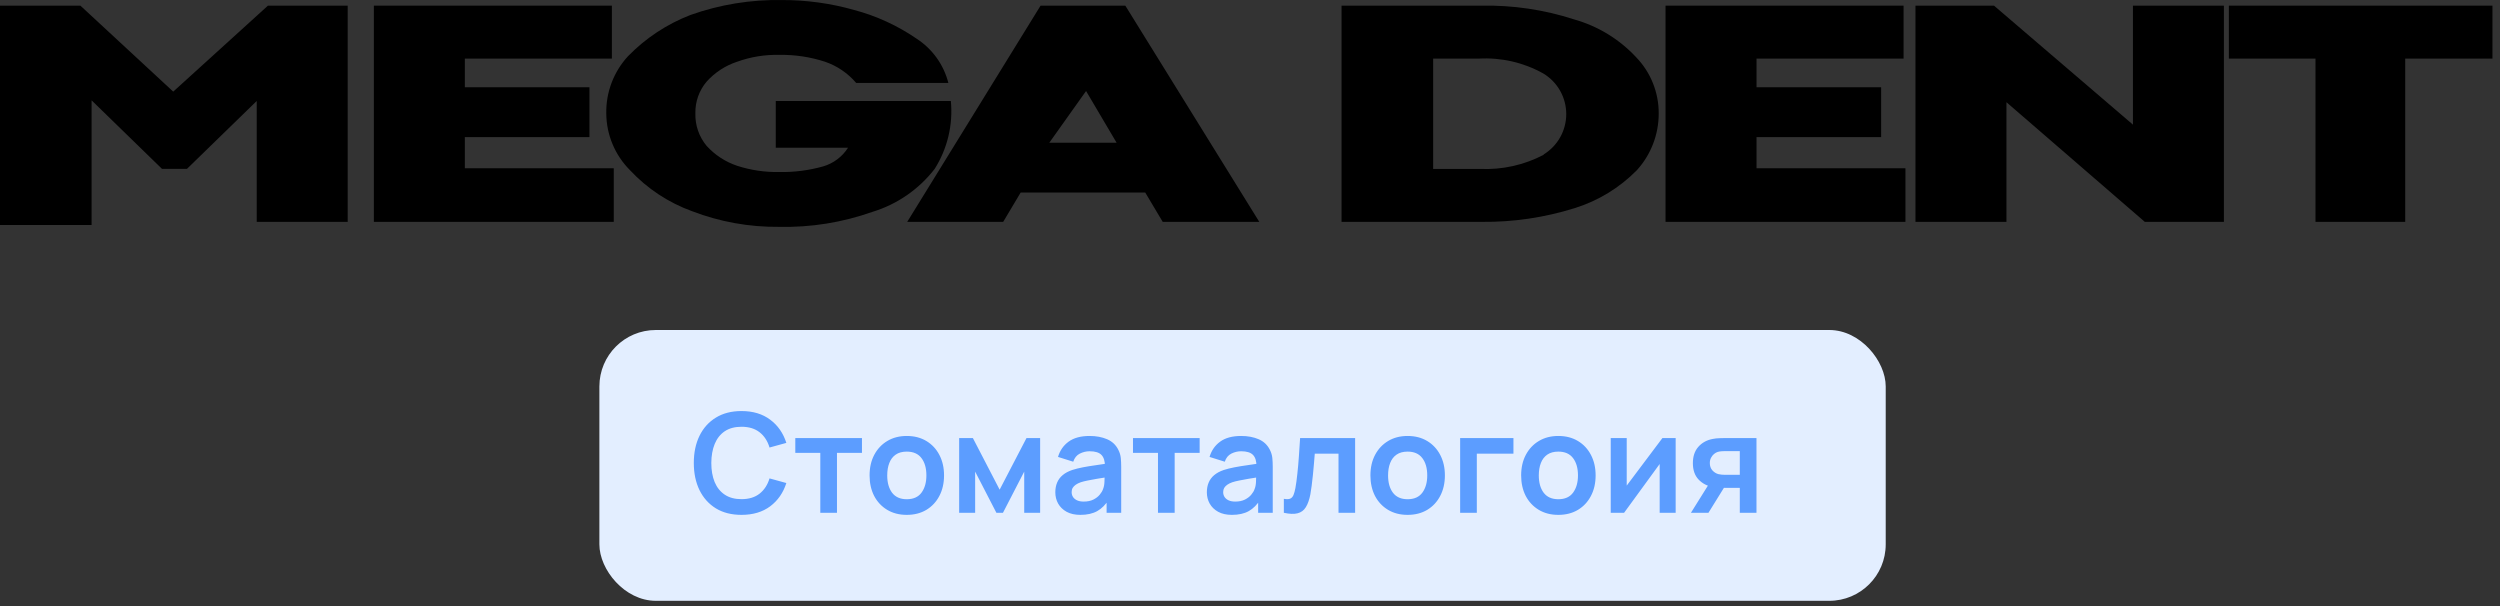 <svg width="301" height="73" viewBox="0 0 301 73" fill="none" xmlns="http://www.w3.org/2000/svg">
<rect x="0" y="0" width="301" height="73" fill="#333333" stroke="none"/>
<path d="M0 0.679H9.678L20.856 11.032L32.26 0.679H41.862V26.711H30.909V12.157L22.507 20.334H19.506L11.028 12.082V27.087H0V0.679Z" fill="black"/>
<path d="M45.013 0.679H73.671V7.056H55.966V10.507H70.97V16.508H55.966V20.259H73.896V26.711H45.013V0.679Z" fill="black"/>
<path d="M83.349 25.438C80.49 24.406 77.919 22.709 75.847 20.486C74.037 18.673 73.013 16.221 72.996 13.659C72.948 11.106 73.889 8.633 75.622 6.757C77.739 4.588 80.297 2.899 83.124 1.805C86.662 0.548 90.398 -0.062 94.152 0.005C97.095 -0.002 100.024 0.402 102.855 1.205C105.534 1.919 108.071 3.086 110.357 4.656C112.257 5.888 113.623 7.789 114.183 9.983H103.08C102.082 8.81 100.786 7.929 99.329 7.432C97.561 6.856 95.711 6.577 93.852 6.607C92.115 6.564 90.385 6.843 88.751 7.432C87.336 7.896 86.068 8.724 85.074 9.833C84.17 10.899 83.69 12.261 83.724 13.659C83.685 15.08 84.165 16.467 85.074 17.56C86.075 18.661 87.34 19.488 88.751 19.961C90.397 20.493 92.122 20.747 93.852 20.711C95.626 20.743 97.395 20.515 99.104 20.036C100.344 19.674 101.41 18.875 102.104 17.785H93.402V12.159H114.483C114.758 15.025 114.072 17.902 112.533 20.336C110.629 22.798 108.007 24.607 105.03 25.512C101.419 26.79 97.606 27.4 93.777 27.313C90.214 27.349 86.676 26.712 83.349 25.438V25.438Z" fill="black"/>
<path d="M139.99 26.711L137.889 23.185H122.885L120.784 26.711H109.23L125.285 0.679H135.488L151.618 26.711H139.99ZM126.336 17.184H134.438L130.762 10.957V9.981V10.957L126.336 17.184Z" fill="black"/>
<path d="M178.327 0.681C182.119 0.605 185.898 1.162 189.506 2.331C192.38 3.136 194.976 4.72 197.008 6.908C198.752 8.722 199.72 11.143 199.709 13.659C199.715 16.183 198.778 18.617 197.083 20.487C194.999 22.608 192.421 24.18 189.581 25.063C185.964 26.195 182.192 26.752 178.402 26.713H161.522V0.681H178.327ZM185.83 18.611C186.668 18.103 187.362 17.387 187.843 16.533C188.324 15.679 188.577 14.715 188.577 13.735C188.577 12.754 188.324 11.79 187.843 10.936C187.362 10.082 186.668 9.366 185.83 8.858C183.454 7.525 180.747 6.9 178.027 7.058H172.551V20.337H178.177C180.861 20.464 183.53 19.868 185.905 18.611H185.83Z" fill="black"/>
<path d="M200.531 0.679H229.19V7.056H211.485V10.507H226.489V16.508H211.485V20.259H229.415V26.711H200.531V0.679Z" fill="black"/>
<path d="M230.623 0.679H240.076L256.806 15.008V0.679H267.759V26.711H258.231L241.576 12.307V26.711H230.623V0.679Z" fill="black"/>
<path d="M278.785 7.056H268.356V0.679H300.091V7.056H289.588V26.711H278.785V7.056Z" fill="black"/>
<rect x="72.166" y="39.732" width="154.874" height="32.605" rx="6.793" fill="#E3EEFF"/>
<path d="M89.276 61.99C88.076 61.99 87.048 61.729 86.192 61.207C85.337 60.679 84.679 59.946 84.218 59.007C83.762 58.068 83.534 56.979 83.534 55.74C83.534 54.501 83.762 53.413 84.218 52.474C84.679 51.535 85.337 50.804 86.192 50.282C87.048 49.754 88.076 49.49 89.276 49.49C90.659 49.49 91.812 49.838 92.734 50.532C93.656 51.221 94.303 52.151 94.676 53.324L92.651 53.882C92.417 53.099 92.02 52.488 91.459 52.049C90.898 51.604 90.17 51.382 89.276 51.382C88.47 51.382 87.798 51.563 87.259 51.924C86.726 52.285 86.323 52.793 86.051 53.449C85.784 54.099 85.648 54.863 85.642 55.74C85.642 56.618 85.776 57.385 86.043 58.04C86.315 58.69 86.72 59.196 87.259 59.557C87.798 59.918 88.47 60.099 89.276 60.099C90.17 60.099 90.898 59.876 91.459 59.432C92.02 58.987 92.417 58.376 92.651 57.599L94.676 58.157C94.303 59.329 93.656 60.263 92.734 60.957C91.812 61.646 90.659 61.99 89.276 61.99ZM98.764 61.74V54.524H95.755V52.74H103.78V54.524H100.772V61.74H98.764ZM109.172 61.99C108.272 61.99 107.485 61.788 106.813 61.382C106.141 60.976 105.619 60.418 105.247 59.707C104.88 58.99 104.697 58.168 104.697 57.24C104.697 56.296 104.886 55.468 105.263 54.757C105.641 54.046 106.166 53.49 106.838 53.09C107.51 52.69 108.288 52.49 109.172 52.49C110.077 52.49 110.866 52.693 111.538 53.099C112.21 53.504 112.733 54.065 113.105 54.782C113.477 55.493 113.663 56.312 113.663 57.24C113.663 58.174 113.474 58.999 113.097 59.715C112.724 60.426 112.202 60.985 111.53 61.39C110.858 61.79 110.072 61.99 109.172 61.99ZM109.172 60.107C109.972 60.107 110.566 59.84 110.955 59.307C111.344 58.774 111.538 58.085 111.538 57.24C111.538 56.368 111.341 55.674 110.947 55.157C110.552 54.635 109.96 54.374 109.172 54.374C108.633 54.374 108.188 54.496 107.838 54.74C107.494 54.979 107.238 55.315 107.072 55.749C106.905 56.176 106.822 56.674 106.822 57.24C106.822 58.112 107.019 58.81 107.413 59.332C107.813 59.849 108.399 60.107 109.172 60.107ZM115.483 61.74V52.74H117.133L120.357 58.957L123.591 52.74H125.232V61.74H123.316V56.782L120.757 61.74H119.966L117.408 56.782V61.74H115.483ZM130.076 61.99C129.426 61.99 128.876 61.868 128.426 61.624C127.976 61.374 127.635 61.043 127.401 60.632C127.173 60.221 127.06 59.768 127.06 59.274C127.06 58.84 127.132 58.451 127.276 58.107C127.421 57.757 127.643 57.457 127.943 57.207C128.243 56.951 128.632 56.743 129.11 56.582C129.471 56.465 129.893 56.36 130.376 56.265C130.865 56.171 131.393 56.085 131.96 56.007C132.532 55.924 133.129 55.835 133.751 55.74L133.035 56.149C133.04 55.526 132.901 55.068 132.618 54.774C132.335 54.479 131.857 54.332 131.185 54.332C130.779 54.332 130.387 54.426 130.01 54.615C129.632 54.804 129.368 55.129 129.218 55.59L127.385 55.015C127.607 54.254 128.029 53.643 128.651 53.182C129.279 52.721 130.123 52.49 131.185 52.49C131.985 52.49 132.687 52.621 133.293 52.882C133.904 53.143 134.357 53.571 134.651 54.165C134.812 54.482 134.91 54.807 134.943 55.14C134.976 55.468 134.993 55.826 134.993 56.215V61.74H133.235V59.79L133.526 60.107C133.121 60.757 132.646 61.235 132.101 61.54C131.562 61.84 130.887 61.99 130.076 61.99ZM130.476 60.39C130.932 60.39 131.321 60.31 131.643 60.149C131.965 59.987 132.221 59.79 132.41 59.557C132.604 59.324 132.735 59.104 132.801 58.899C132.907 58.643 132.965 58.351 132.976 58.024C132.993 57.69 133.001 57.421 133.001 57.215L133.618 57.399C133.012 57.493 132.493 57.576 132.06 57.649C131.626 57.721 131.254 57.79 130.943 57.857C130.632 57.918 130.357 57.987 130.118 58.065C129.885 58.149 129.687 58.246 129.526 58.357C129.365 58.468 129.24 58.596 129.151 58.74C129.068 58.885 129.026 59.054 129.026 59.249C129.026 59.471 129.082 59.668 129.193 59.84C129.304 60.007 129.465 60.14 129.676 60.24C129.893 60.34 130.16 60.39 130.476 60.39ZM139.421 61.74V54.524H136.412V52.74H144.437V54.524H141.429V61.74H139.421ZM148.321 61.99C147.671 61.99 147.121 61.868 146.671 61.624C146.221 61.374 145.88 61.043 145.646 60.632C145.419 60.221 145.305 59.768 145.305 59.274C145.305 58.84 145.377 58.451 145.521 58.107C145.666 57.757 145.888 57.457 146.188 57.207C146.488 56.951 146.877 56.743 147.355 56.582C147.716 56.465 148.138 56.36 148.621 56.265C149.11 56.171 149.638 56.085 150.205 56.007C150.777 55.924 151.374 55.835 151.996 55.74L151.28 56.149C151.285 55.526 151.146 55.068 150.863 54.774C150.58 54.479 150.102 54.332 149.43 54.332C149.024 54.332 148.633 54.426 148.255 54.615C147.877 54.804 147.613 55.129 147.463 55.59L145.63 55.015C145.852 54.254 146.274 53.643 146.896 53.182C147.524 52.721 148.369 52.49 149.43 52.49C150.23 52.49 150.932 52.621 151.538 52.882C152.149 53.143 152.602 53.571 152.896 54.165C153.057 54.482 153.155 54.807 153.188 55.14C153.221 55.468 153.238 55.826 153.238 56.215V61.74H151.48V59.79L151.771 60.107C151.366 60.757 150.891 61.235 150.346 61.54C149.808 61.84 149.133 61.99 148.321 61.99ZM148.721 60.39C149.177 60.39 149.566 60.31 149.888 60.149C150.21 59.987 150.466 59.79 150.655 59.557C150.849 59.324 150.98 59.104 151.046 58.899C151.152 58.643 151.21 58.351 151.221 58.024C151.238 57.69 151.246 57.421 151.246 57.215L151.863 57.399C151.257 57.493 150.738 57.576 150.305 57.649C149.871 57.721 149.499 57.79 149.188 57.857C148.877 57.918 148.602 57.987 148.363 58.065C148.13 58.149 147.933 58.246 147.771 58.357C147.61 58.468 147.485 58.596 147.396 58.74C147.313 58.885 147.271 59.054 147.271 59.249C147.271 59.471 147.327 59.668 147.438 59.84C147.549 60.007 147.71 60.14 147.921 60.24C148.138 60.34 148.405 60.39 148.721 60.39ZM154.574 61.74V60.057C154.902 60.118 155.155 60.112 155.333 60.04C155.51 59.962 155.644 59.818 155.733 59.607C155.821 59.396 155.899 59.115 155.966 58.765C156.055 58.271 156.133 57.701 156.199 57.057C156.271 56.413 156.333 55.724 156.383 54.99C156.438 54.257 156.488 53.507 156.533 52.74H163.157V61.74H161.157V54.624H158.299C158.271 54.985 158.238 55.39 158.199 55.84C158.16 56.285 158.119 56.735 158.074 57.19C158.03 57.646 157.98 58.079 157.924 58.49C157.874 58.896 157.821 59.243 157.766 59.532C157.638 60.182 157.455 60.696 157.216 61.074C156.983 61.451 156.655 61.693 156.233 61.799C155.81 61.91 155.258 61.89 154.574 61.74ZM169.473 61.99C168.573 61.99 167.787 61.788 167.115 61.382C166.443 60.976 165.921 60.418 165.549 59.707C165.182 58.99 164.999 58.168 164.999 57.24C164.999 56.296 165.187 55.468 165.565 54.757C165.943 54.046 166.468 53.49 167.14 53.09C167.812 52.69 168.59 52.49 169.473 52.49C170.379 52.49 171.168 52.693 171.84 53.099C172.512 53.504 173.035 54.065 173.407 54.782C173.779 55.493 173.965 56.312 173.965 57.24C173.965 58.174 173.776 58.999 173.398 59.715C173.026 60.426 172.504 60.985 171.832 61.39C171.16 61.79 170.373 61.99 169.473 61.99ZM169.473 60.107C170.273 60.107 170.868 59.84 171.257 59.307C171.646 58.774 171.84 58.085 171.84 57.24C171.84 56.368 171.643 55.674 171.248 55.157C170.854 54.635 170.262 54.374 169.473 54.374C168.935 54.374 168.49 54.496 168.14 54.74C167.796 54.979 167.54 55.315 167.374 55.749C167.207 56.176 167.124 56.674 167.124 57.24C167.124 58.112 167.321 58.81 167.715 59.332C168.115 59.849 168.701 60.107 169.473 60.107ZM175.801 61.74V52.74H182.218V54.624H177.809V61.74H175.801ZM187.621 61.99C186.721 61.99 185.935 61.788 185.263 61.382C184.59 60.976 184.068 60.418 183.696 59.707C183.329 58.99 183.146 58.168 183.146 57.24C183.146 56.296 183.335 55.468 183.713 54.757C184.091 54.046 184.615 53.49 185.288 53.09C185.96 52.69 186.738 52.49 187.621 52.49C188.527 52.49 189.315 52.693 189.988 53.099C190.66 53.504 191.182 54.065 191.554 54.782C191.927 55.493 192.113 56.312 192.113 57.24C192.113 58.174 191.924 58.999 191.546 59.715C191.174 60.426 190.652 60.985 189.979 61.39C189.307 61.79 188.521 61.99 187.621 61.99ZM187.621 60.107C188.421 60.107 189.015 59.84 189.404 59.307C189.793 58.774 189.988 58.085 189.988 57.24C189.988 56.368 189.79 55.674 189.396 55.157C189.002 54.635 188.41 54.374 187.621 54.374C187.082 54.374 186.638 54.496 186.288 54.74C185.943 54.979 185.688 55.315 185.521 55.749C185.354 56.176 185.271 56.674 185.271 57.24C185.271 58.112 185.468 58.81 185.863 59.332C186.263 59.849 186.849 60.107 187.621 60.107ZM201.749 52.74V61.74H199.824V55.865L195.54 61.74H193.932V52.74H195.857V58.465L200.157 52.74H201.749ZM209.472 61.74V58.74H207.863C207.658 58.74 207.4 58.735 207.088 58.724C206.783 58.712 206.497 58.685 206.23 58.64C205.536 58.513 204.961 58.21 204.505 57.732C204.05 57.249 203.822 56.593 203.822 55.765C203.822 54.954 204.038 54.301 204.472 53.807C204.905 53.313 205.469 52.996 206.163 52.857C206.452 52.796 206.75 52.763 207.055 52.757C207.366 52.746 207.625 52.74 207.83 52.74H211.48V61.74H209.472ZM203.588 61.74L205.738 58.299H207.83L205.697 61.74H203.588ZM207.655 57.165H209.472V54.315H207.655C207.55 54.315 207.422 54.321 207.272 54.332C207.122 54.343 206.972 54.368 206.822 54.407C206.661 54.457 206.508 54.543 206.363 54.665C206.219 54.788 206.1 54.94 206.005 55.124C205.911 55.307 205.863 55.515 205.863 55.749C205.863 56.099 205.963 56.39 206.163 56.624C206.369 56.851 206.608 57.004 206.88 57.082C207.013 57.115 207.15 57.138 207.288 57.149C207.433 57.16 207.555 57.165 207.655 57.165Z" fill="#5C9DFF"/>
</svg>
